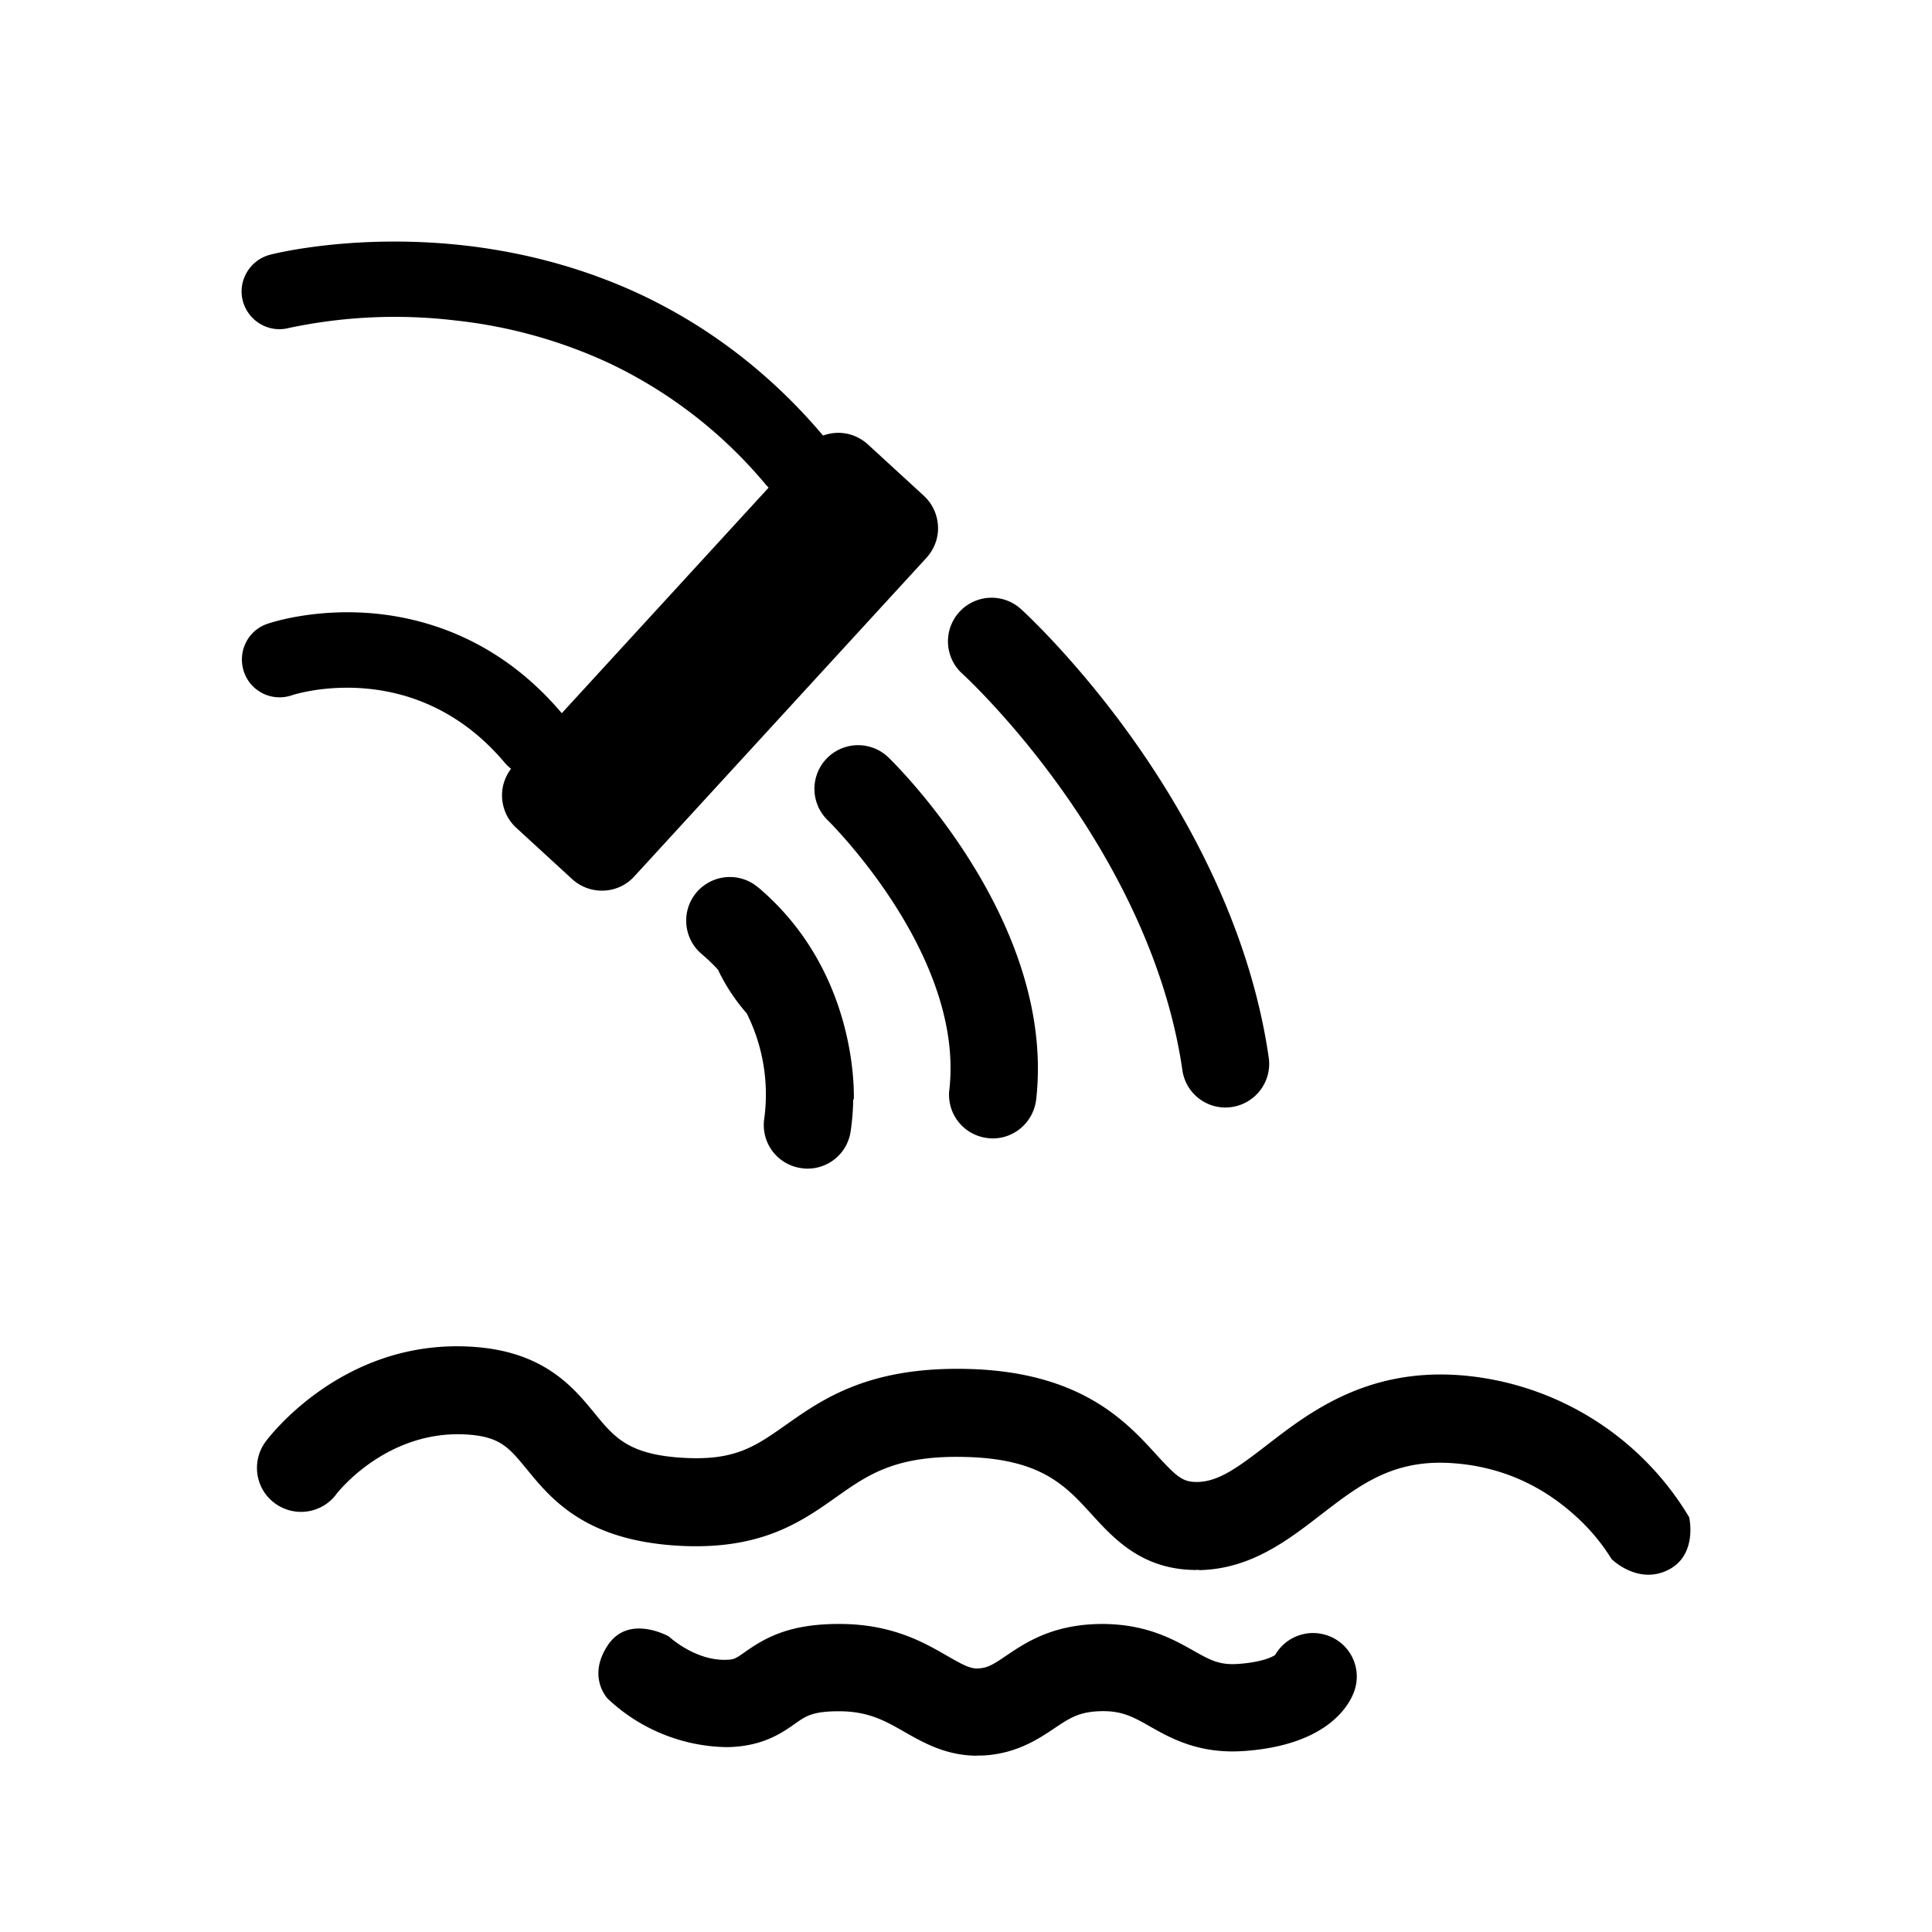 <svg xmlns="http://www.w3.org/2000/svg" width="16" height="16" fill="%%COLOR%%" xmlns:v="https://vecta.io/nano"><path d="M8.093 14.54c-.258 0-.448-.109-.604-.198s-.293-.168-.532-.17c-.225-.001-.281.038-.373.103-.108.076-.272.192-.571.194a1.47 1.47 0 0 1-.98-.401s-.174-.179 0-.442.507-.073.507-.073l-.003-.002c.003.002.208.195.462.195h.005c.075-.001.086-.009.163-.063.17-.12.372-.237.794-.234.43.002.695.155.888.267.138.079.192.106.257.101.076-.005.122-.034.225-.104.163-.11.387-.262.794-.264.367 0 .591.127.755.219.14.079.217.123.373.112.199-.014.283-.058.307-.074.084-.147.263-.219.43-.163a.36.36 0 0 1 .227.458c-.035.104-.205.449-.911.5-.375.027-.609-.105-.782-.203-.134-.076-.224-.127-.388-.127-.194.001-.272.054-.401.14s-.308.209-.584.227l-.06.001zm1.816-1.538c-.448 0-.683-.257-.872-.465-.214-.234-.416-.456-1.042-.471-.579-.015-.807.147-1.069.332-.294.208-.628.442-1.31.403-.77-.045-1.05-.385-1.254-.634-.145-.177-.218-.266-.481-.286-.676-.05-1.09.485-1.094.491-.119.162-.347.197-.51.078s-.197-.347-.078-.51c.026-.035.65-.867 1.735-.785.575.043.816.336.991.55.163.199.281.342.733.368.428.025.595-.093.848-.271.306-.215.686-.485 1.507-.465.937.023 1.314.436 1.563.709.173.189.22.229.343.227.174-.004.331-.119.571-.304.348-.269.824-.638 1.602-.58a2.43 2.43 0 0 1 1.897 1.176s.074.315-.177.438-.465-.091-.465-.091l.001.002a1.65 1.65 0 0 0-.327-.383c-.282-.247-.613-.386-.983-.413-.499-.038-.778.179-1.101.428-.271.209-.578.447-1.001.457-.01-.002-.02-.002-.029-.002zM6.277 7.348c-.14-.118-.343-.111-.475.008a.28.28 0 0 0-.034.035c-.129.153-.109.381.043.51a1.46 1.46 0 0 1 .139.134l-.001.001-.001-.001a1.57 1.57 0 0 0 .236.357 1.5 1.5 0 0 1 .145.874.36.36 0 0 0 .307.408.32.32 0 0 0 .049.004.36.36 0 0 0 .36-.311 2.01 2.01 0 0 0 .021-.263h.005c0-.044.036-1.055-.793-1.756zm1.944 2.08c-.014 0-.028-.001-.041-.003a.36.36 0 0 1-.318-.4c.127-1.116-.996-2.221-1.007-2.232a.36.36 0 1 1 .503-.52c.056.055 1.39 1.362 1.223 2.834-.023.185-.178.321-.36.321zm1.928-.256a.36.36 0 0 1-.357-.309c-.138-.957-.621-1.794-1.002-2.328-.421-.59-.816-.952-.821-.956a.361.361 0 1 1 .486-.535c.018.016.446.407.911 1.055.432.603.981 1.552 1.141 2.659.029.198-.109.381-.306.41a.4.4 0 0 1-.053.004zM4.985 7.376c-.088 0-.175-.031-.246-.095l-.463-.425c-.071-.065-.113-.155-.118-.252s.03-.19.095-.262l2.42-2.639c.065-.071.155-.113.252-.118s.19.03.262.095l.463.425c.071.065.113.155.118.252s-.03.19-.095.262l-2.42 2.639a.36.36 0 0 1-.268.118z"/><path d="M6.579 4.122a.31.31 0 0 1-.239-.111 3.82 3.82 0 0 0-1.292-1.002 4.06 4.06 0 0 0-1.285-.356 4.23 4.23 0 0 0-1.37.063c-.168.044-.338-.058-.382-.224s.058-.338.224-.382c.028-.008.699-.177 1.595-.079.527.058 1.027.197 1.484.412.572.271 1.079.663 1.503 1.165.111.132.095.329-.038.441a.31.31 0 0 1-.2.074zM4.424 6.431c-.089 0-.178-.038-.241-.111-.752-.896-1.756-.566-1.766-.562-.164.056-.342-.031-.397-.195s.031-.342.195-.397c.038-.013.376-.123.841-.089.438.033 1.074.204 1.607.842.111.133.094.329-.039.441a.31.31 0 0 1-.2.073z"/></svg>
